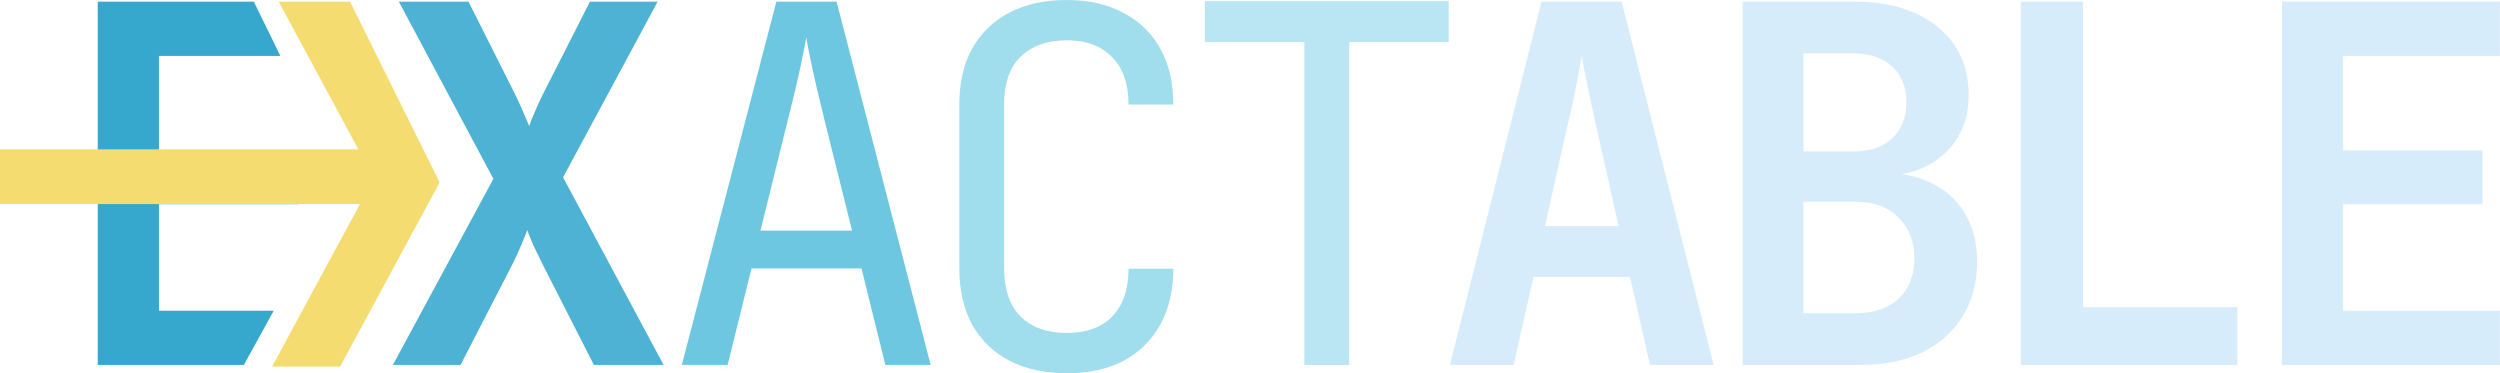 <svg width="2659" height="397" viewBox="0 0 2659 397" fill="none" xmlns="http://www.w3.org/2000/svg">
<path d="M2149.37 1.765V388.178H2379.63V326.775H2215.54V1.765H2149.37Z" fill="#D6ECFA"/>
<path d="M2427.06 1.765V388.178H2658.91V330.48H2492.17V217.203H2640.38V160.035H2492.17V59.462H2658.91V1.765H2427.06Z" fill="#D6ECFA"/>
<path fill-rule="evenodd" clip-rule="evenodd" d="M1542.12 388.178L1639.52 1.765H1724.74L1822.67 388.178H1754.91L1733.74 294.486H1631.05L1609.88 388.178H1542.12ZM1698.28 136.745L1721.57 240.494H1643.22L1666.52 136.215C1670.75 119.277 1674.1 103.926 1676.57 90.163C1679.4 76.048 1681.34 65.814 1682.4 59.462C1683.45 65.814 1685.4 76.048 1688.22 90.163C1691.04 103.926 1694.39 119.453 1698.28 136.745Z" fill="#D6ECFA"/>
<path fill-rule="evenodd" clip-rule="evenodd" d="M1853.51 388.178V1.765H1972.08C2009.49 1.765 2039.13 10.764 2061.01 28.761C2082.89 46.405 2093.83 70.578 2093.83 101.279C2093.83 118.571 2089.95 133.569 2082.18 146.273C2074.42 158.977 2063.83 168.858 2050.42 175.915C2041.9 180.525 2032.46 183.63 2022.13 185.229C2033.95 186.673 2044.8 189.921 2054.66 194.971C2069.48 202.029 2081.13 212.616 2089.59 226.731C2098.42 240.847 2102.83 257.962 2102.83 278.076C2102.83 300.308 2097.71 319.717 2087.48 336.303C2077.24 352.889 2062.77 365.769 2044.07 374.944C2025.72 383.767 2003.67 388.178 1977.9 388.178H1853.51ZM1918.09 161.094H1971.02C1988.67 161.094 2002.43 156.506 2012.31 147.331C2022.55 137.803 2027.66 124.923 2027.66 108.69C2027.66 92.457 2022.55 79.753 2012.31 70.578C2002.43 61.403 1988.67 56.816 1971.02 56.816H1918.09V161.094ZM1973.67 333.127H1918.09V214.557H1973.67C1993.08 214.557 2008.25 220.203 2019.19 231.495C2030.49 242.435 2036.13 256.903 2036.13 274.901C2036.13 292.898 2030.49 307.19 2019.19 317.776C2008.25 328.01 1993.08 333.127 1973.67 333.127Z" fill="#D6ECFA"/>
<path d="M1387.32 388.178V44.641H1281.46V1.236H1540.83V44.641H1434.96V388.178H1387.32Z" fill="#B9E6F2"/>
<path d="M1073.81 383.767C1091.11 392.589 1111.4 397 1134.69 397C1157.98 397 1178.09 392.589 1195.03 383.767C1211.97 374.592 1225.03 361.711 1234.2 345.125C1243.38 328.187 1247.96 308.425 1247.96 285.84H1200.32C1200.32 307.719 1194.5 324.658 1182.86 336.656C1171.56 348.301 1155.51 354.124 1134.69 354.124C1113.87 354.124 1097.46 348.301 1085.46 336.656C1073.81 324.658 1067.99 307.719 1067.99 285.84V110.631C1067.99 88.752 1073.81 71.989 1085.46 60.344C1097.46 48.699 1113.87 42.876 1134.69 42.876C1155.51 42.876 1171.56 48.875 1182.86 60.873C1194.5 72.519 1200.32 89.281 1200.32 111.16H1247.96C1247.96 88.222 1243.38 68.46 1234.2 51.875C1225.03 35.289 1211.97 22.585 1195.03 13.763C1178.09 4.588 1157.98 0 1134.69 0C1111.4 0 1091.11 4.411 1073.81 13.233C1056.88 22.056 1043.64 34.76 1034.11 51.345C1024.94 67.931 1020.35 87.869 1020.35 111.16V285.84C1020.35 308.778 1024.94 328.716 1034.11 345.655C1043.64 362.24 1056.88 374.944 1073.81 383.767Z" fill="#A1DEED"/>
<path fill-rule="evenodd" clip-rule="evenodd" d="M725.184 388.178L825.758 1.765H889.807L989.851 388.178H941.682L916.274 285.487H799.291L773.883 388.178H725.184ZM876.574 126.158L906.216 245.258H808.819L838.462 125.629C844.108 103.397 848.519 84.694 851.695 69.519C854.871 54.345 856.812 44.464 857.518 39.877C858.223 44.464 860.164 54.345 863.34 69.519C866.516 84.694 870.927 103.573 876.574 126.158Z" fill="#6EC7E1"/>
<path d="M524.779 190.207L417.854 388.178H489.843L544.894 281.253C548.422 274.195 551.598 267.313 554.421 260.609C557.245 253.904 559.362 248.61 560.774 244.729C562.185 248.61 564.302 253.904 567.125 260.609C570.301 267.313 573.654 274.195 577.183 281.253L631.704 388.178H705.811L598.885 188.619L699.458 1.765H627.47L578.241 98.633C574.712 105.69 571.537 112.572 568.714 119.277C565.89 125.629 563.949 130.569 562.891 134.098C561.479 130.569 559.362 125.629 556.539 119.277C553.716 112.572 550.54 105.69 547.011 98.633L498.312 1.765H424.205L524.779 190.207Z" fill="#4EB2D4"/>
<path d="M103.96 388.178V59.462V1.765H269.96L298.191 59.462H181.737H169.069V74.107V160.035H317.282V217.203H169.069V330.48H291.133L259.373 388.178H103.96Z" fill="#36A8CE"/>
<path d="M372.297 1.765H333.48H296.426L381.12 158.8H225.849H0V217.027H114.689H225.849H382.884L289.369 389.943H361.711L467.577 194.089L372.297 1.765Z" fill="#F5DC71"/>
</svg>
